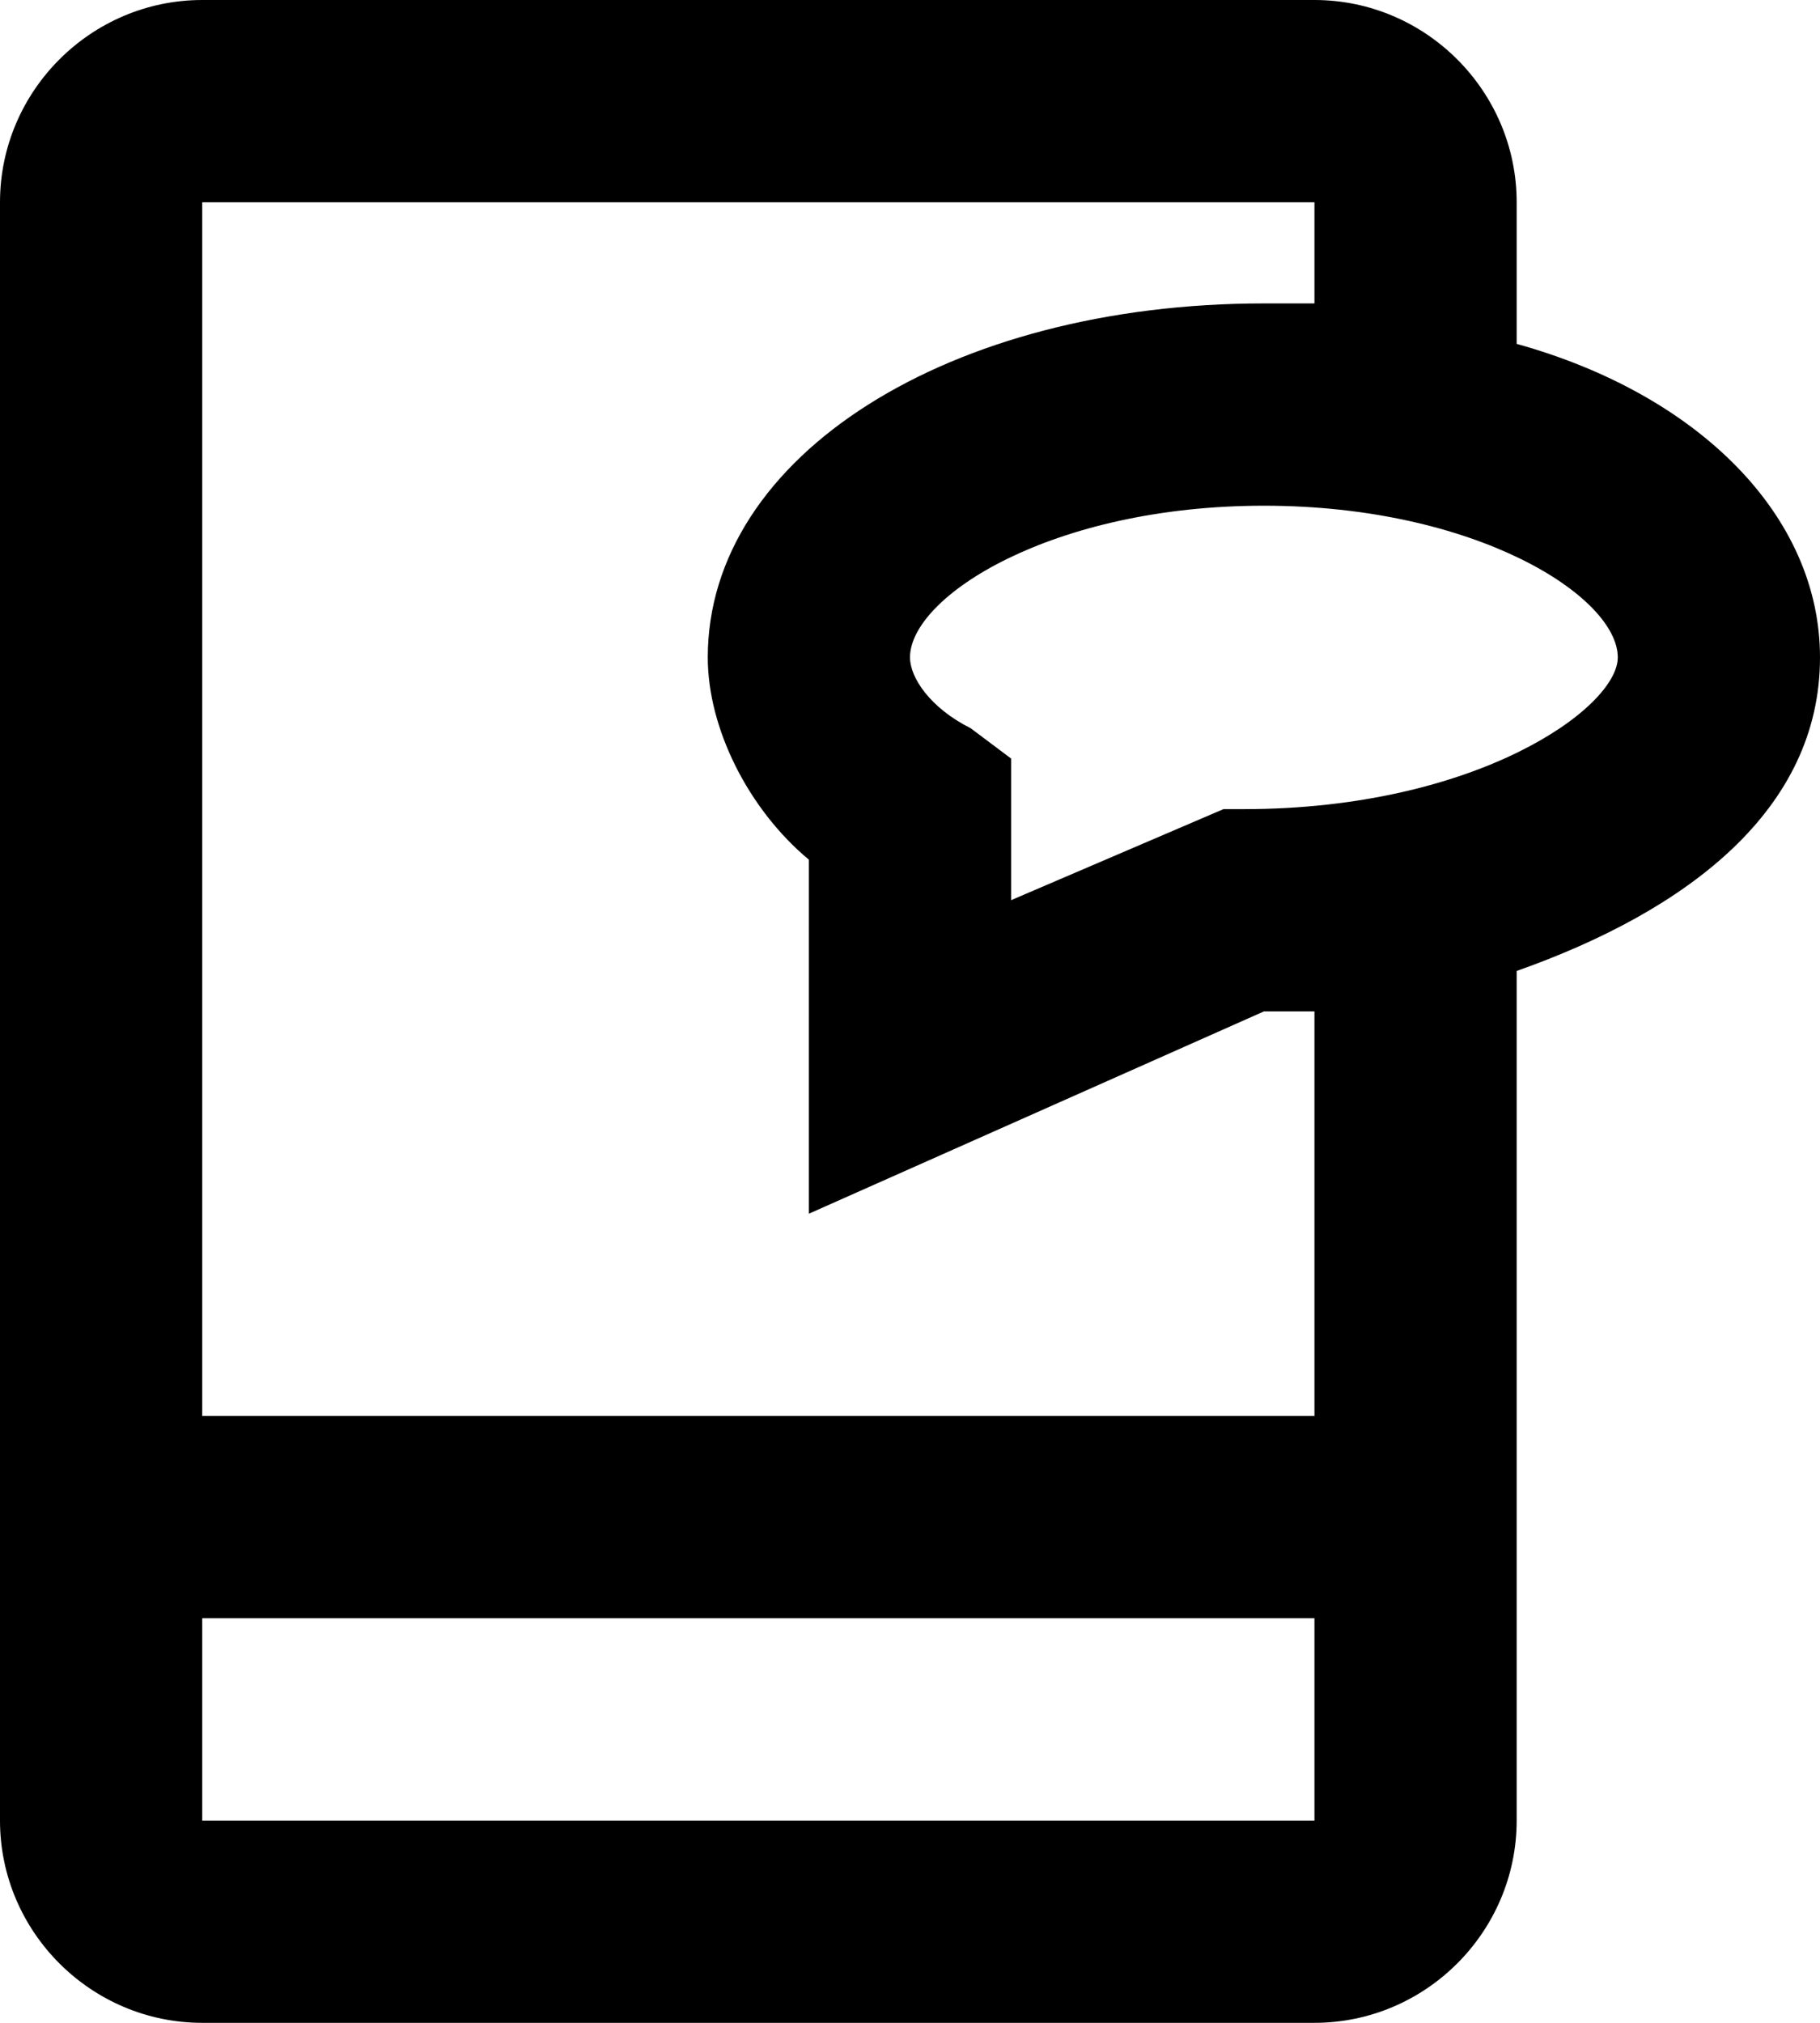 <?xml version="1.0" encoding="utf-8"?>
<!-- Generator: Adobe Illustrator 19.0.0, SVG Export Plug-In . SVG Version: 6.00 Build 0)  -->
<svg version="1.1" id="Market_and_Economics" xmlns="http://www.w3.org/2000/svg" xmlns:xlink="http://www.w3.org/1999/xlink"
	 x="0px" y="0px" viewBox="0 0 18 20" style="enable-background:new 0 0 18 20;" xml:space="preserve">
<g>
	<path d="M18,6.5c0-1.4-1.2-2.6-3-3.1V2c0-1.1-0.9-2-2-2H2C0.9,0,0,0.9,0,2v16c0,1.1,0.9,2,2,2h11c1.1,0,2-0.9,2-2V9.6
		C16.7,9,18,8,18,6.5z M2,18v-2h11v2H2z M13,14H2V2h11v1c-0.2,0-0.3,0-0.5,0C9.4,3,7,4.5,7,6.5c0,0.7,0.4,1.5,1,2V12l4.5-2
		c0.2,0,0.3,0,0.5,0V14z M12.3,8h-0.2L10,8.9V7.5L9.6,7.2C9.2,7,9,6.7,9,6.5C9,5.9,10.4,5,12.5,5S16,5.9,16,6.5C16,7,14.6,8,12.3,8z
		"/>
</g>
</svg>
